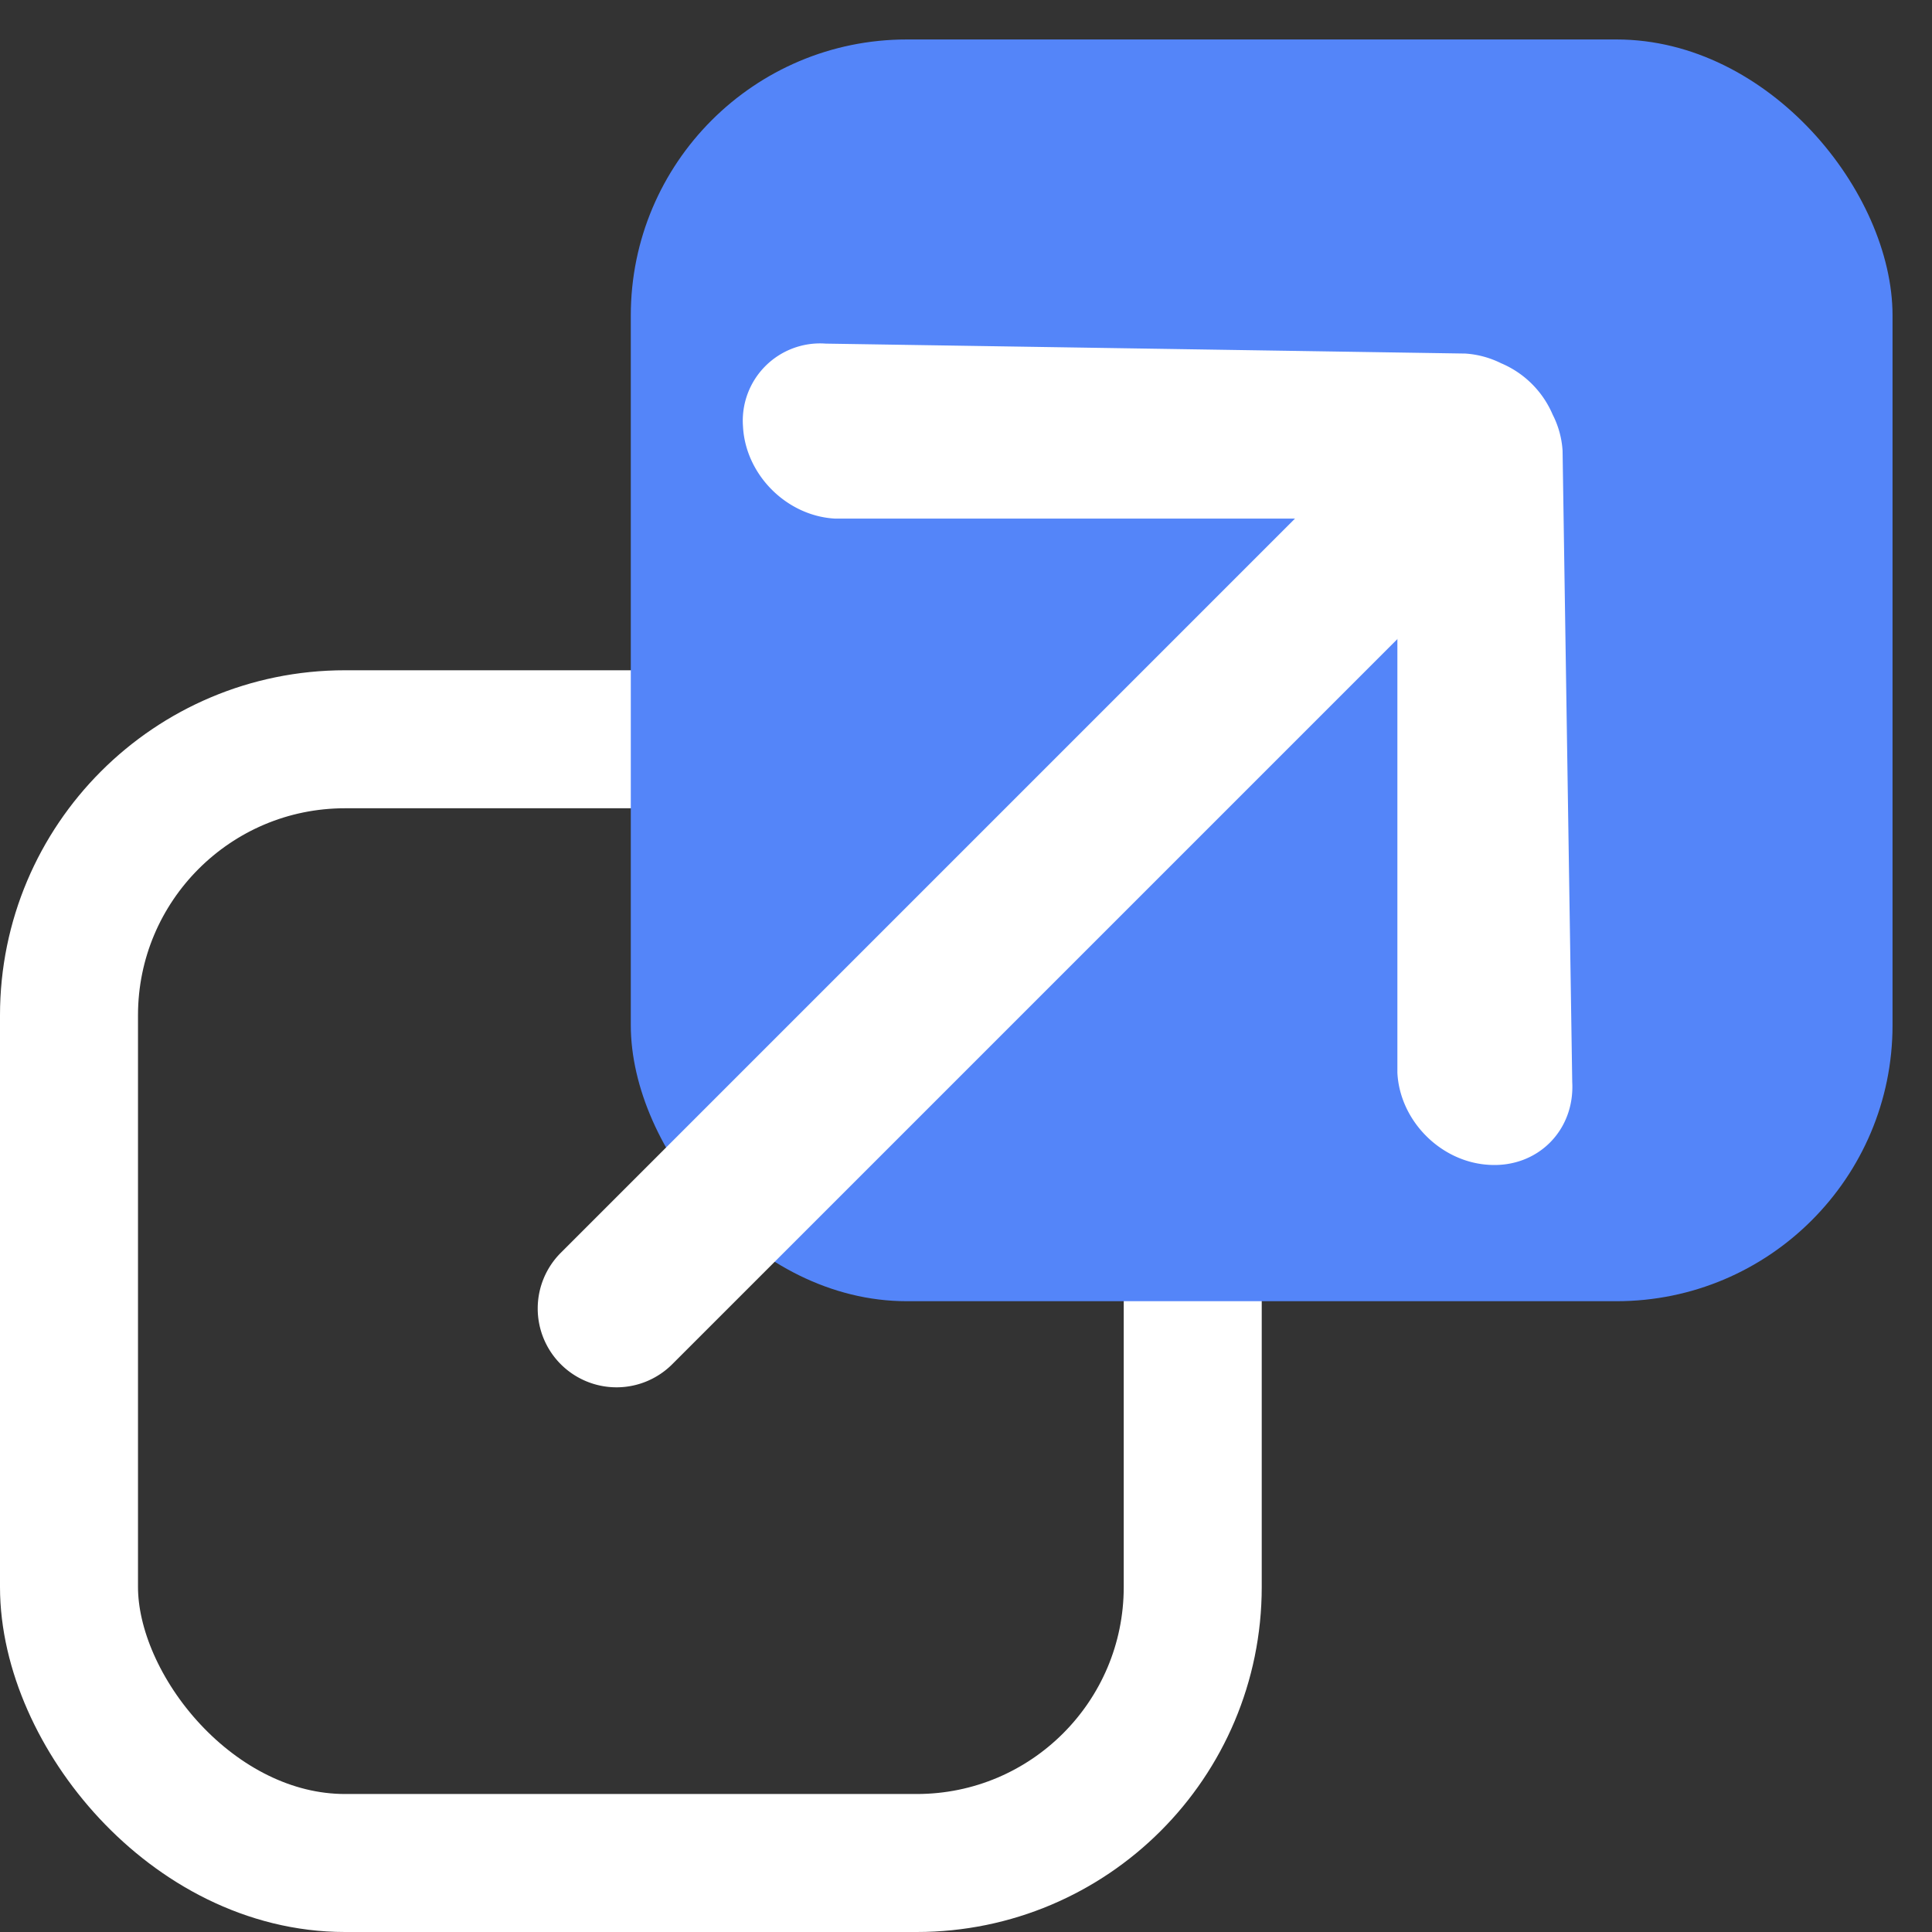 <svg xmlns="http://www.w3.org/2000/svg" width="14" height="14" viewBox="0 0 14 14">
    <rect x="0" y="0" width="14" height="14" fill="#333333" stroke="none"/>
    <g fill="none" fill-rule="evenodd" transform="translate(0 -1)">
        <rect width="8.143" height="8.143" x=".5" y="6.357" stroke="#FFF" rx="2"/>
        <rect width="9.143" height="9.143" x="4.571" y="1.286" fill="#5485F9" rx="2"/>
        <g fill="#FFF">
            <path d="M10.618 3.562L5.984 3.49a.56.56 0 0 0-.6.6c.018.35.316.649.667.668h4.075v4.016c.018.35.317.649.667.667.35.02.619-.25.6-.6l-.07-4.575a.665.665 0 0 0-.072-.262.703.703 0 0 0-.374-.372.68.68 0 0 0-.259-.07z"/>
            <path fill-rule="nonzero" d="M9.566 4.576l-5.5 5.5a.571.571 0 1 0 .808.807l5.5-5.5a.571.571 0 1 0-.808-.807z"/>
        </g>
    </g>
</svg>
